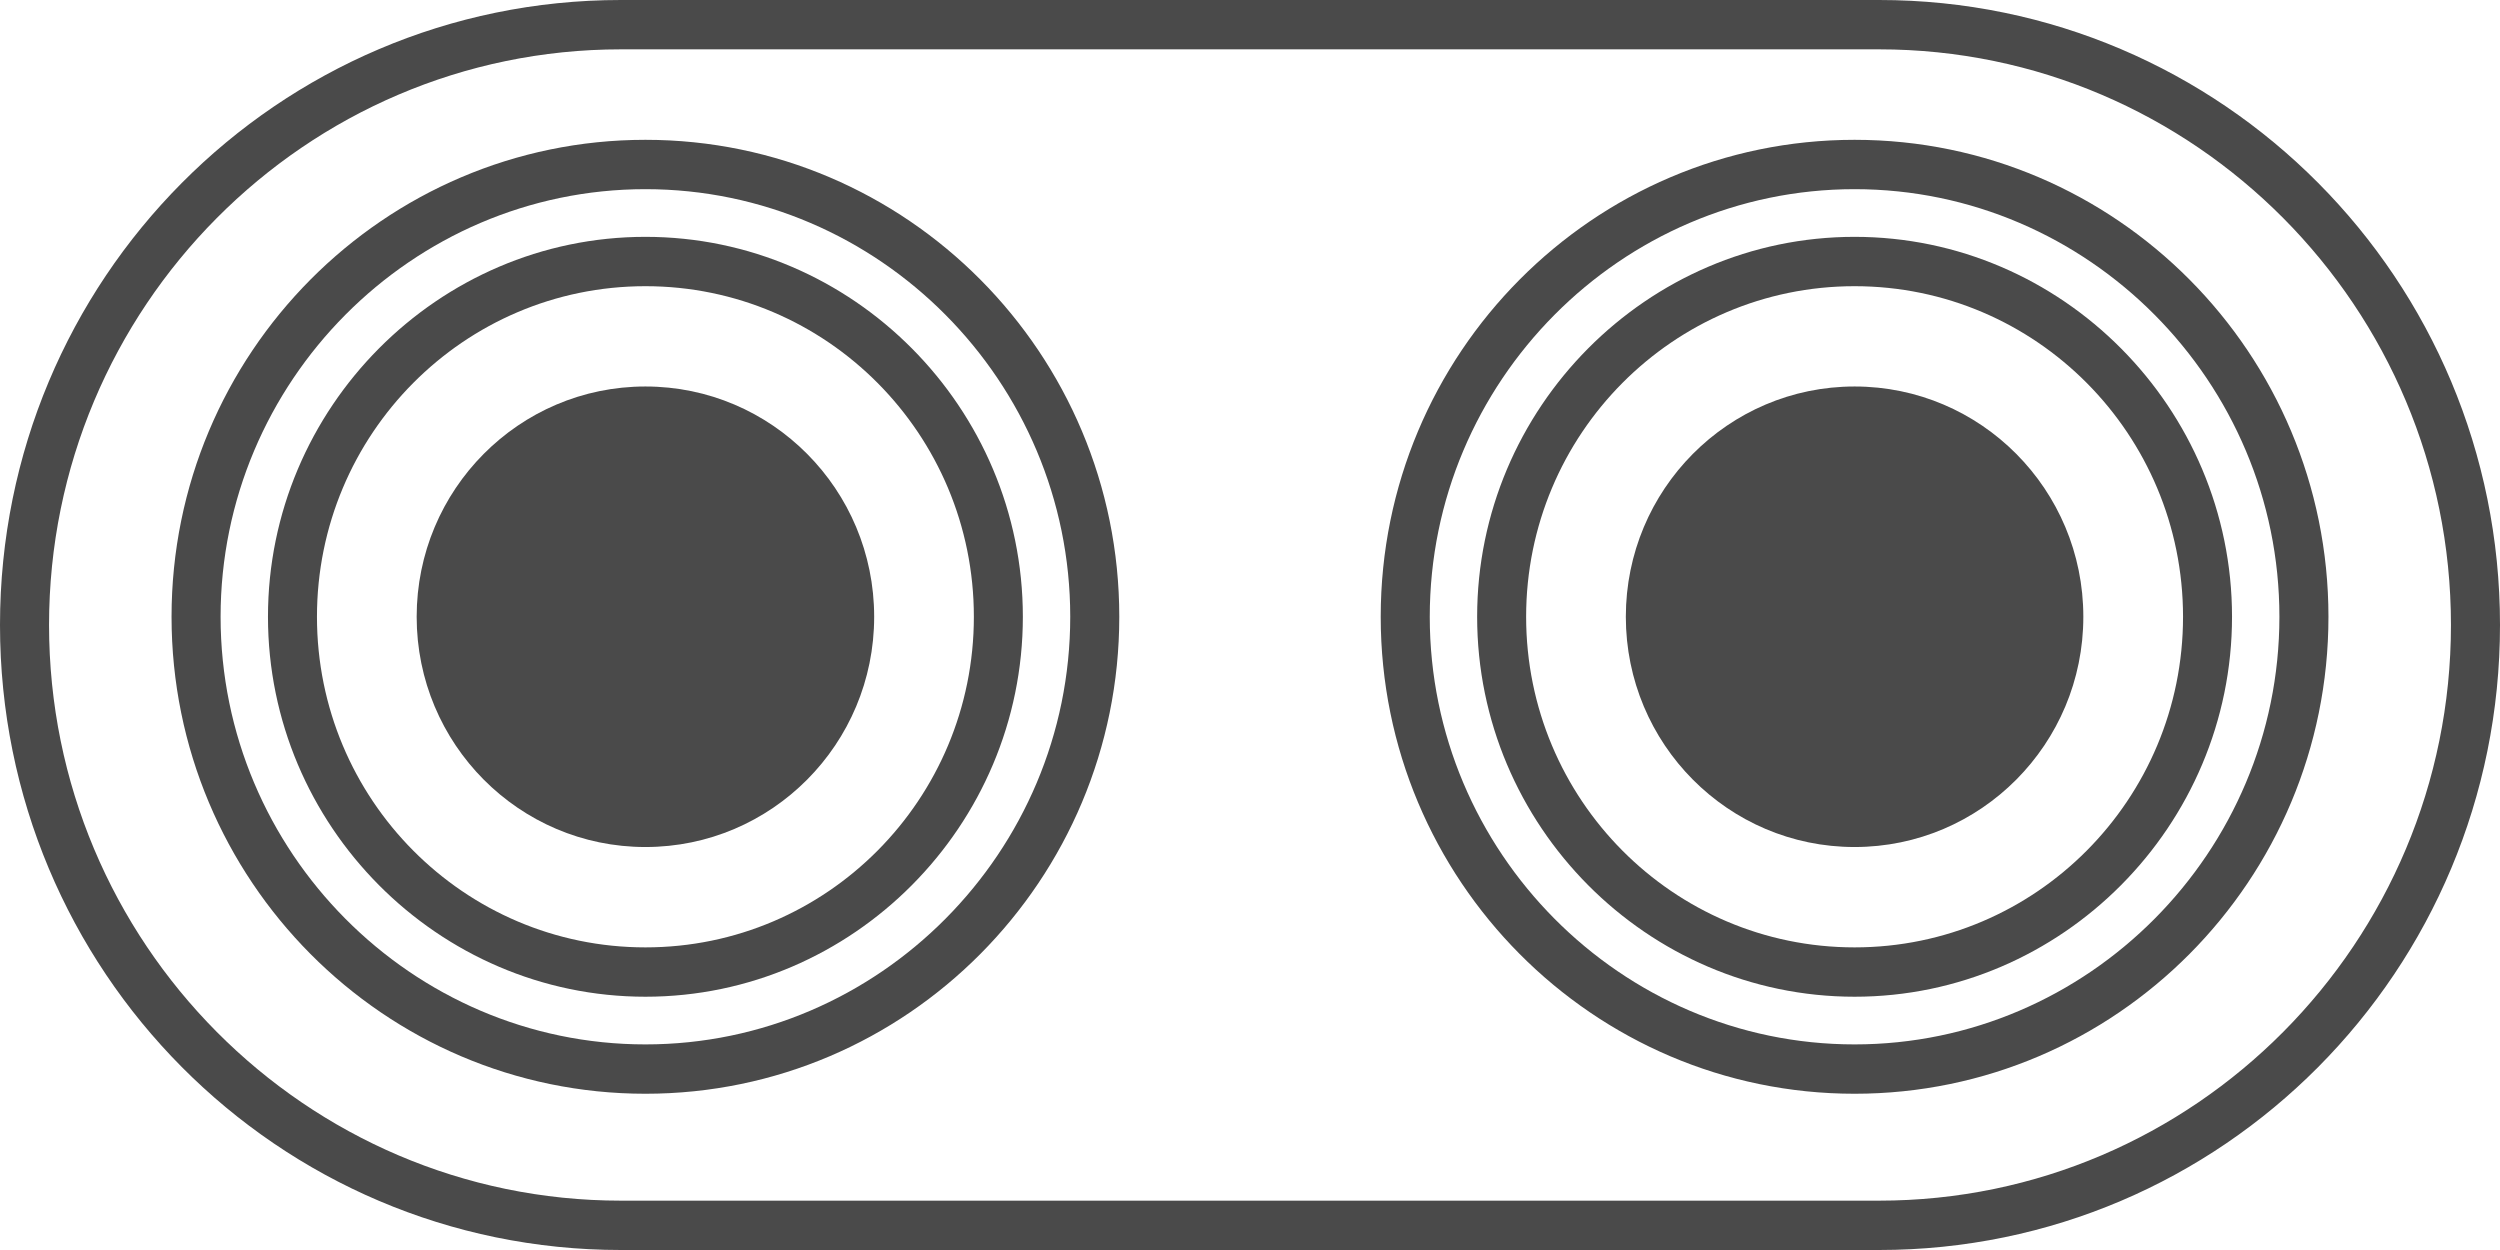 <?xml version="1.0" encoding="UTF-8"?>
<svg width="42px" height="21px" viewBox="0 0 42 21" version="1.1" xmlns="http://www.w3.org/2000/svg" xmlns:xlink="http://www.w3.org/1999/xlink">
    <!-- Generator: Sketch 49.3 (51167) - http://www.bohemiancoding.com/sketch -->
    <title>Page 1</title>
    <desc>Created with Sketch.</desc>
    <defs></defs>
    <g id="Landing-Huawei-P20-Pro" stroke="none" stroke-width="1" fill="none" fill-rule="evenodd">
        <g id="Landing-Huawei-P20-Pro-Modal" transform="translate(-182, -4877)" fill="#4A4A4A">
            <g id="Modal" transform="translate(135, 4750)">
                <g id="Group-47" transform="translate(47, 32)">
                    <g id="Group-46">
                        <g id="Page-1" transform="translate(0, 95)">
                            <path d="M10.431,0.829 C5.133,0.829 0.824,5.167 0.824,10.5 C0.824,15.833 5.133,20.171 10.431,20.171 L31.569,20.171 C36.867,20.171 41.176,15.833 41.176,10.5 C41.176,5.167 36.867,0.829 31.569,0.829 L10.431,0.829 Z M31.569,21 L10.431,21 C4.667,21 0,16.303 0,10.5 C0,4.697 4.667,0 10.431,0 L31.569,0 C37.333,0 42,4.697 42,10.5 C42,16.303 37.333,21 31.569,21 Z" id="Fill-1"></path>
                            <path d="M31.157,3.178 C27.231,3.178 24.02,6.411 24.02,10.362 C24.02,14.313 27.231,17.546 31.157,17.546 C35.082,17.546 38.294,14.313 38.294,10.362 C38.294,6.411 35.082,3.178 31.157,3.178 M31.157,18.375 C26.765,18.375 23.196,14.783 23.196,10.362 C23.196,5.941 26.765,2.349 31.157,2.349 C35.549,2.349 39.118,5.941 39.118,10.362 C39.118,14.783 35.549,18.375 31.157,18.375" id="Fill-3"></path>
                            <path d="M31.157,4.808 C28.11,4.808 25.639,7.295 25.639,10.362 C25.639,13.429 28.11,15.916 31.157,15.916 C34.204,15.916 36.675,13.429 36.675,10.362 C36.675,7.295 34.204,4.808 31.157,4.808 M31.157,16.745 C27.671,16.745 24.816,13.871 24.816,10.362 C24.816,6.853 27.671,3.979 31.157,3.979 C34.643,3.979 37.498,6.853 37.498,10.362 C37.498,13.871 34.643,16.745 31.157,16.745" id="Fill-5"></path>
                            <path d="M31.157,6.493 C29.034,6.493 27.314,8.225 27.314,10.362 C27.314,12.498 29.034,14.23 31.157,14.23 C33.279,14.23 35,12.498 35,10.362 C35,8.225 33.279,6.493 31.157,6.493" id="Fill-7"></path>
                            <path d="M10.843,3.178 C6.918,3.178 3.706,6.411 3.706,10.362 C3.706,14.313 6.918,17.546 10.843,17.546 C14.769,17.546 17.98,14.313 17.98,10.362 C17.98,6.411 14.769,3.178 10.843,3.178 M10.843,18.375 C6.451,18.375 2.882,14.783 2.882,10.362 C2.882,5.941 6.451,2.349 10.843,2.349 C15.235,2.349 18.804,5.941 18.804,10.362 C18.804,14.783 15.235,18.375 10.843,18.375" id="Fill-9"></path>
                            <path d="M10.843,4.808 C7.796,4.808 5.325,7.295 5.325,10.362 C5.325,13.429 7.796,15.916 10.843,15.916 C13.89,15.916 16.361,13.429 16.361,10.362 C16.361,7.295 13.89,4.808 10.843,4.808 M10.843,16.745 C7.357,16.745 4.502,13.871 4.502,10.362 C4.502,6.853 7.357,3.979 10.843,3.979 C14.329,3.979 17.184,6.853 17.184,10.362 C17.184,13.871 14.329,16.745 10.843,16.745" id="Fill-11"></path>
                            <path d="M10.843,6.493 C8.721,6.493 7,8.225 7,10.362 C7,12.498 8.721,14.23 10.843,14.23 C12.966,14.23 14.686,12.498 14.686,10.362 C14.686,8.225 12.966,6.493 10.843,6.493" id="Fill-13"></path>
                        </g>
                    </g>
                </g>
            </g>
        </g>
    </g>
</svg>